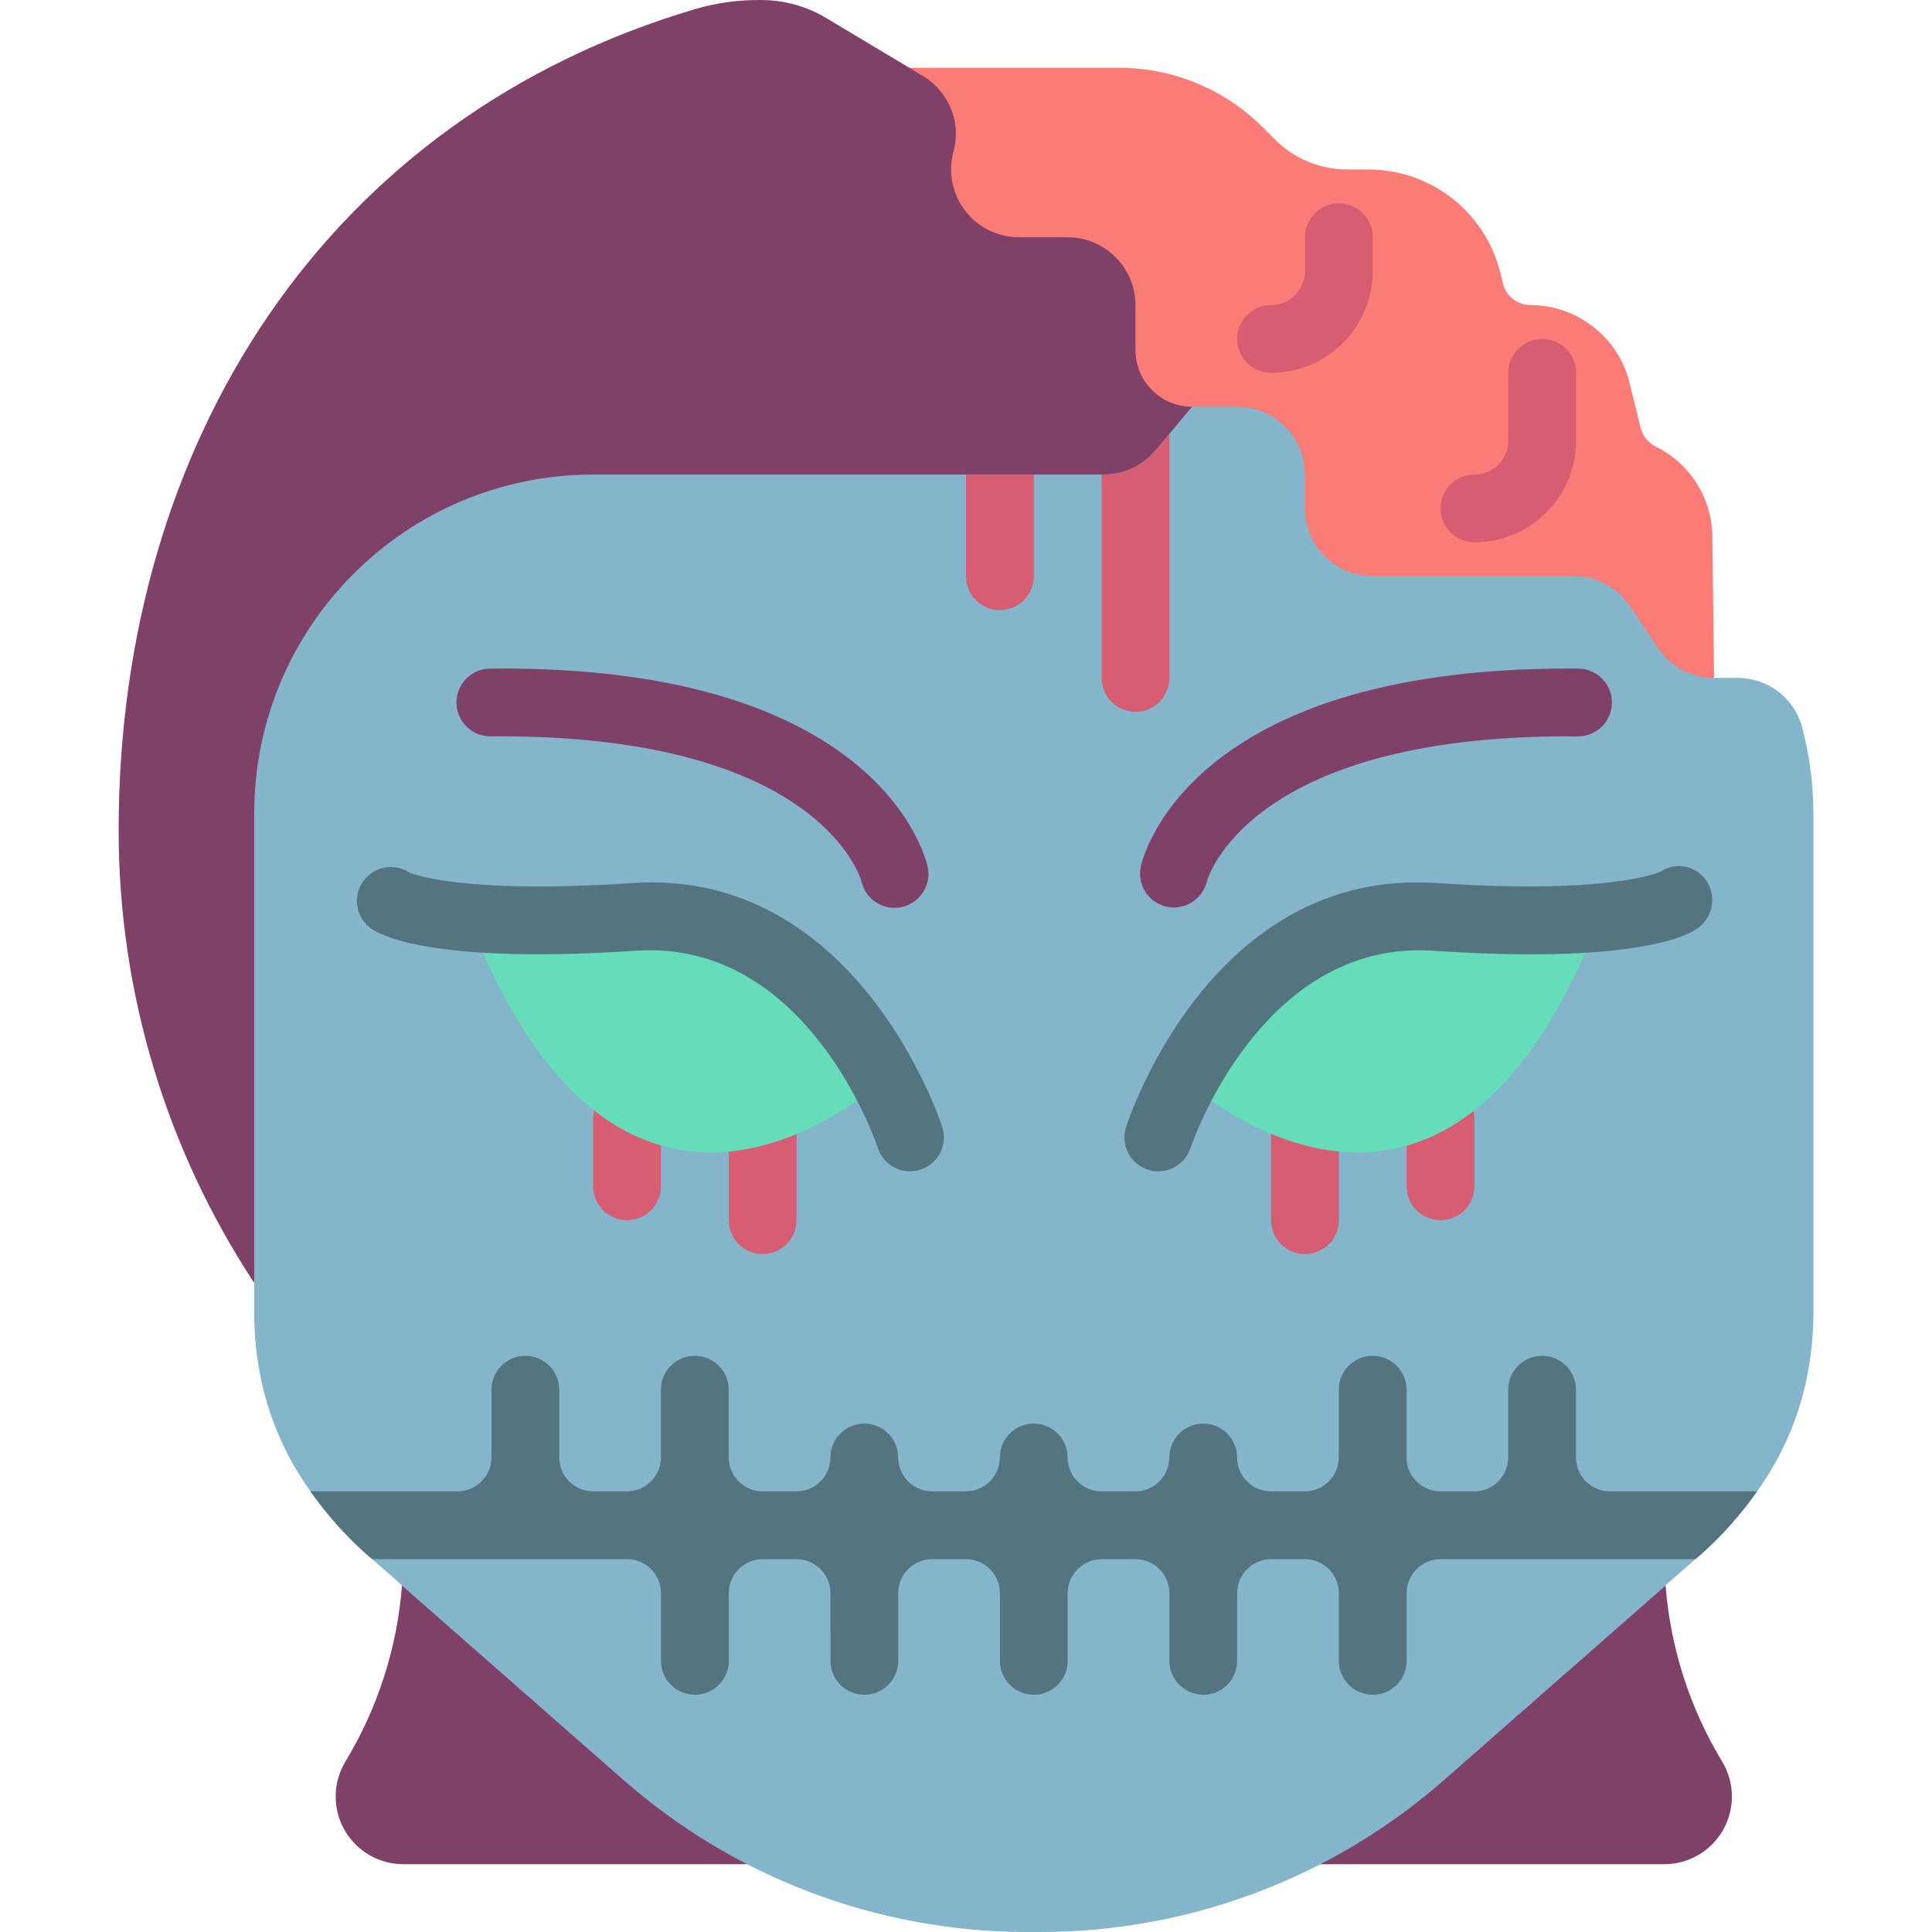 <?xml version="1.0" encoding="iso-8859-1"?>
<!-- Generator: Adobe Illustrator 19.0.0, SVG Export Plug-In . SVG Version: 6.00 Build 0)  -->
<svg version="1.1" id="Capa_1" xmlns="http://www.w3.org/2000/svg" xmlns:xlink="http://www.w3.org/1999/xlink" x="0px" y="0px"
	 viewBox="0 0 512.004 512.004" style="enable-background:new 0 0 512.004 512.004;" xml:space="preserve">
<g>
	<path style="fill:#FB7B76;" d="M220.072,17.969h76.441c14.322-0.018,28.06,5.671,38.175,15.809l3.234,3.234
		c5.057,5.043,11.901,7.884,19.043,7.905h5.749c16.475,0.032,30.828,11.24,34.852,27.217l0.719,2.964
		c0.818,3.397,3.872,5.78,7.366,5.749c5.996,0.023,11.812,2.046,16.528,5.749c4.767,3.653,8.155,8.815,9.611,14.641l2.964,12.036
		c0.538,2.241,2.055,4.121,4.132,5.12c9.053,4.497,14.815,13.696,14.911,23.804l0.449,37.457H220.072V17.969z"/>
	<path style="fill:#804169;" d="M440.951,494.039H106.983c-6.452,0.035-12.426-3.4-15.641-8.995
		c-3.215-5.594-3.177-12.485,0.101-18.043c8.627-14.202,13.796-30.232,15.091-46.799L67.37,339.99
		c-23.448-35.597-35.94-77.29-35.93-119.916c0-102.939,55.242-189.081,153.331-217.825c5.522-1.557,11.24-2.313,16.977-2.246
		c6.112,0.013,12.105,1.689,17.336,4.851l25.51,15.27c1.362,0.808,2.602,1.806,3.683,2.964c4.314,4.438,6.014,10.798,4.491,16.797
		l-0.18,0.629c-1.342,5.371-0.138,11.061,3.264,15.428c3.403,4.367,8.625,6.926,14.162,6.938h12.935
		c9.91,0.029,17.936,8.055,17.965,17.965v11.947c0.015,8.279,6.722,14.986,15.001,15.001L441.4,420.203
		c1.295,16.566,6.464,32.597,15.091,46.799c3.278,5.558,3.317,12.448,0.102,18.043C453.376,490.639,447.403,494.074,440.951,494.039
		z"/>
	<path style="fill:#84B5CB;" d="M480.563,215.583v132.312c0.017,4.755-0.374,9.504-1.168,14.192
		c-1.954,11.963-6.658,23.31-13.743,33.145c-4.348,6.203-9.413,11.871-15.091,16.887l-1.258,1.078l-7.905,6.917v0.09l-58.745,51.559
		c-29.549,25.911-67.501,40.211-106.801,40.241h-3.773c-39.3-0.03-77.253-14.33-106.801-40.241l-58.745-51.559v-0.09l-7.905-6.917
		l-1.258-1.078c-5.677-5.016-10.742-10.684-15.091-16.887c-7.085-9.836-11.789-21.182-13.743-33.145
		c-0.794-4.689-1.184-9.437-1.168-14.192V215.583c0.018-49.601,40.223-89.807,89.825-89.825h135.276
		c5.343,0.009,10.413-2.361,13.833-6.467l3.593-4.312l6.018-7.186h11.947c9.91,0.029,17.936,8.055,17.965,17.965v8.982
		c0.029,9.91,8.055,17.936,17.965,17.965h53.266c6-0.02,11.607,2.986,14.911,7.994l7.366,10.959
		c3.304,5.009,8.91,8.014,14.911,7.994h6.018c7.966-0.119,15.027,5.104,17.246,12.755
		C479.535,199.967,480.562,207.758,480.563,215.583L480.563,215.583z"/>
	<g>
		<path style="fill:#D75E72;" d="M336.844,98.811c-4.961,0-8.982-4.022-8.982-8.982c0-4.961,4.022-8.982,8.982-8.982
			c4.959-0.005,8.978-4.024,8.982-8.982v-8.982c0-4.961,4.022-8.982,8.982-8.982c4.961,0,8.982,4.022,8.982,8.982v8.982
			C363.775,86.74,351.72,98.795,336.844,98.811z"/>
		<path style="fill:#D75E72;" d="M390.739,143.723c-4.961,0-8.982-4.022-8.982-8.982c0-4.961,4.022-8.982,8.982-8.982
			c4.959-0.005,8.978-4.024,8.982-8.982V98.811c0-4.961,4.022-8.982,8.982-8.982c4.961,0,8.982,4.022,8.982,8.982v17.965
			C417.67,131.652,405.615,143.707,390.739,143.723z"/>
		<path style="fill:#D75E72;" d="M309.897,114.98v64.674c0,4.961-4.022,8.982-8.982,8.982s-8.982-4.022-8.982-8.982v-53.895h0.539
			c5.343,0.009,10.413-2.361,13.833-6.467L309.897,114.98z"/>
		<path style="fill:#D75E72;" d="M273.967,125.759v26.947c0,4.961-4.022,8.982-8.982,8.982c-4.961,0-8.982-4.022-8.982-8.982
			v-26.947H273.967z"/>
	</g>
	<g>
		<path style="fill:#804169;" d="M237.054,240.587c-4.195-0.007-7.827-2.913-8.754-7.004c-0.254-0.943-11.132-38.447-95.675-38.447
			c-0.877,0-1.807-0.031-2.64,0.013c-4.961,0.022-9-3.982-9.022-8.943c-0.022-4.961,3.982-9,8.943-9.022
			c103.43-1.149,115.491,50.395,115.947,52.583c1.016,4.854-2.094,9.613-6.947,10.632
			C238.296,240.524,237.676,240.587,237.054,240.587L237.054,240.587z"/>
		<path style="fill:#804169;" d="M311.072,240.504c-2.685-0.008-5.225-1.217-6.925-3.295c-1.7-2.078-2.38-4.808-1.856-7.441
			c0.447-2.167,12.175-52.596,113.228-52.596c0.904,0,1.807,0.004,2.719,0.013c4.961,0.022,8.965,4.061,8.943,9.022
			c-0.022,4.961-4.061,8.965-9.022,8.943c-0.88,0.048-1.761,0.044-2.64-0.013c-85.193,0-95.588,38.07-95.684,38.461
			C318.839,237.633,315.23,240.478,311.072,240.504z"/>
	</g>
	<path style="fill:#547580;" d="M465.652,395.232c-4.348,6.203-9.413,11.871-15.091,16.887l-1.258,1.078h-67.548
		c-4.955,0.015-8.968,4.028-8.982,8.982v17.965c0,4.961-4.022,8.982-8.982,8.982s-8.982-4.022-8.982-8.982V422.18
		c-0.015-4.955-4.028-8.968-8.982-8.982h-8.982c-4.955,0.015-8.968,4.028-8.982,8.982v17.965c0,4.961-4.022,8.982-8.982,8.982
		s-8.982-4.022-8.982-8.982V422.18c-0.015-4.955-4.028-8.968-8.982-8.982h-8.982c-4.955,0.015-8.968,4.028-8.982,8.982v17.965
		c0,4.961-4.022,8.982-8.982,8.982c-4.961,0-8.982-4.022-8.982-8.982V422.18c-0.015-4.955-4.028-8.968-8.982-8.982h-8.982
		c-4.955,0.015-8.968,4.028-8.982,8.982v17.965c0,4.961-4.022,8.982-8.982,8.982c-4.961,0-8.982-4.022-8.982-8.982V422.18
		c-0.015-4.955-4.028-8.968-8.982-8.982h-8.982c-4.955,0.015-8.968,4.028-8.982,8.982v17.965c0,4.961-4.022,8.982-8.982,8.982
		c-4.961,0-8.982-4.022-8.982-8.982V422.18c-0.015-4.955-4.028-8.968-8.982-8.982H98.629l-1.258-1.078
		c-5.677-5.016-10.742-10.684-15.091-16.887h38.984c4.955-0.015,8.968-4.028,8.982-8.982v-17.965c0-4.961,4.022-8.982,8.982-8.982
		c4.961,0,8.982,4.022,8.982,8.982v17.965c0.015,4.955,4.028,8.968,8.982,8.982h8.982c4.955-0.015,8.968-4.028,8.982-8.982v-17.965
		c0-4.961,4.022-8.982,8.982-8.982c4.961,0,8.982,4.022,8.982,8.982v17.965c0.015,4.955,4.028,8.968,8.982,8.982h8.982
		c4.955-0.015,8.968-4.028,8.982-8.982c0-4.961,4.022-8.982,8.982-8.982c4.961,0,8.982,4.022,8.982,8.982
		c0.015,4.955,4.028,8.968,8.982,8.982h8.982c4.955-0.015,8.968-4.028,8.982-8.982c0-4.961,4.022-8.982,8.982-8.982
		c4.961,0,8.982,4.022,8.982,8.982c0.015,4.955,4.028,8.968,8.982,8.982h8.982c4.955-0.015,8.968-4.028,8.982-8.982
		c0-4.961,4.022-8.982,8.982-8.982s8.982,4.022,8.982,8.982c0.015,4.955,4.028,8.968,8.982,8.982h8.982
		c4.955-0.015,8.968-4.028,8.982-8.982v-17.965c0-4.961,4.022-8.982,8.982-8.982s8.982,4.022,8.982,8.982v17.965
		c0.015,4.955,4.028,8.968,8.982,8.982h8.982c4.955-0.015,8.968-4.028,8.982-8.982v-17.965c0-4.961,4.022-8.982,8.982-8.982
		c4.961,0,8.982,4.022,8.982,8.982v17.965c0.015,4.955,4.028,8.968,8.982,8.982H465.652z"/>
	<g>
		<path style="fill:#D75E72;" d="M345.826,332.355c-2.382,0.001-4.668-0.946-6.352-2.63c-1.685-1.685-2.631-3.97-2.63-6.352v-26.947
			c0-4.961,4.022-8.982,8.982-8.982c4.961,0,8.982,4.022,8.982,8.982v26.947c0.001,2.382-0.946,4.668-2.63,6.352
			C350.494,331.409,348.209,332.356,345.826,332.355L345.826,332.355z"/>
		<path style="fill:#D75E72;" d="M381.756,323.373c-2.382,0.001-4.668-0.946-6.352-2.63c-1.685-1.685-2.631-3.97-2.63-6.352v-17.965
			c0-4.961,4.022-8.982,8.982-8.982s8.982,4.022,8.982,8.982v17.965c0.001,2.382-0.946,4.668-2.63,6.352
			C386.424,322.427,384.139,323.373,381.756,323.373L381.756,323.373z"/>
		<path style="fill:#D75E72;" d="M202.107,332.355c-2.382,0.001-4.668-0.946-6.352-2.63c-1.685-1.685-2.631-3.97-2.63-6.352v-26.947
			c0-4.961,4.022-8.982,8.982-8.982c4.961,0,8.982,4.022,8.982,8.982v26.947c0.001,2.382-0.946,4.668-2.63,6.352
			C206.775,331.409,204.49,332.356,202.107,332.355L202.107,332.355z"/>
		<path style="fill:#D75E72;" d="M166.177,323.373c-2.382,0.001-4.668-0.946-6.352-2.63c-1.685-1.685-2.631-3.97-2.63-6.352v-17.965
			c0-4.961,4.022-8.982,8.982-8.982c4.961,0,8.982,4.022,8.982,8.982v17.965c0.001,2.382-0.946,4.668-2.63,6.352
			C170.845,322.427,168.56,323.373,166.177,323.373L166.177,323.373z"/>
	</g>
	<g>
		<path style="fill:#65DDB9;" d="M124.191,243.162l0.014,0.058c37.453,97.474,97.18,54.036,110.096,42.971l-18.595-25.218
			c-8.542-11.585-22.119-18.373-36.512-18.256L124.191,243.162z"/>
		<path style="fill:#65DDB9;" d="M313.842,286.191c12.916,11.065,72.643,54.503,110.096-42.971l0.014-0.058l-55.125-0.446
			c-14.442-0.117-28.059,6.719-36.594,18.369L313.842,286.191z"/>
	</g>
	<g>
		<path style="fill:#547580;" d="M241.168,310.412c-3.874-0.002-7.311-2.488-8.526-6.167c-0.755-2.259-18.965-55.228-64-52.307
			c-51.807,3.482-66.772-3.509-70.114-5.737c-4.09-2.766-5.18-8.315-2.441-12.423c2.739-4.108,8.28-5.236,12.406-2.525l-0.009-0.004
			c0.123,0.004,12.991,5.877,58.947,2.768c59.158-4.066,81.351,61.816,82.272,64.618c0.888,2.735,0.416,5.731-1.272,8.059
			S244.044,310.405,241.168,310.412L241.168,310.412z"/>
		<path style="fill:#547580;" d="M306.967,310.421c-0.951,0-1.896-0.152-2.798-0.452c-4.713-1.547-7.281-6.62-5.737-11.333
			c0.921-2.803,22.877-68.68,82.281-64.618c46.684,3.123,59.281-2.982,59.404-3.044c1.962-1.296,4.364-1.747,6.663-1.252
			c2.299,0.495,4.302,1.895,5.557,3.884c2.677,4.238,1.468,9.84-2.719,12.596c-3.342,2.228-18.281,9.246-70.114,5.737
			c-45.518-2.825-63.816,51.741-64,52.294C314.294,307.923,310.85,310.42,306.967,310.421z"/>
	</g>
</g>
<g>
</g>
<g>
</g>
<g>
</g>
<g>
</g>
<g>
</g>
<g>
</g>
<g>
</g>
<g>
</g>
<g>
</g>
<g>
</g>
<g>
</g>
<g>
</g>
<g>
</g>
<g>
</g>
<g>
</g>
</svg>
